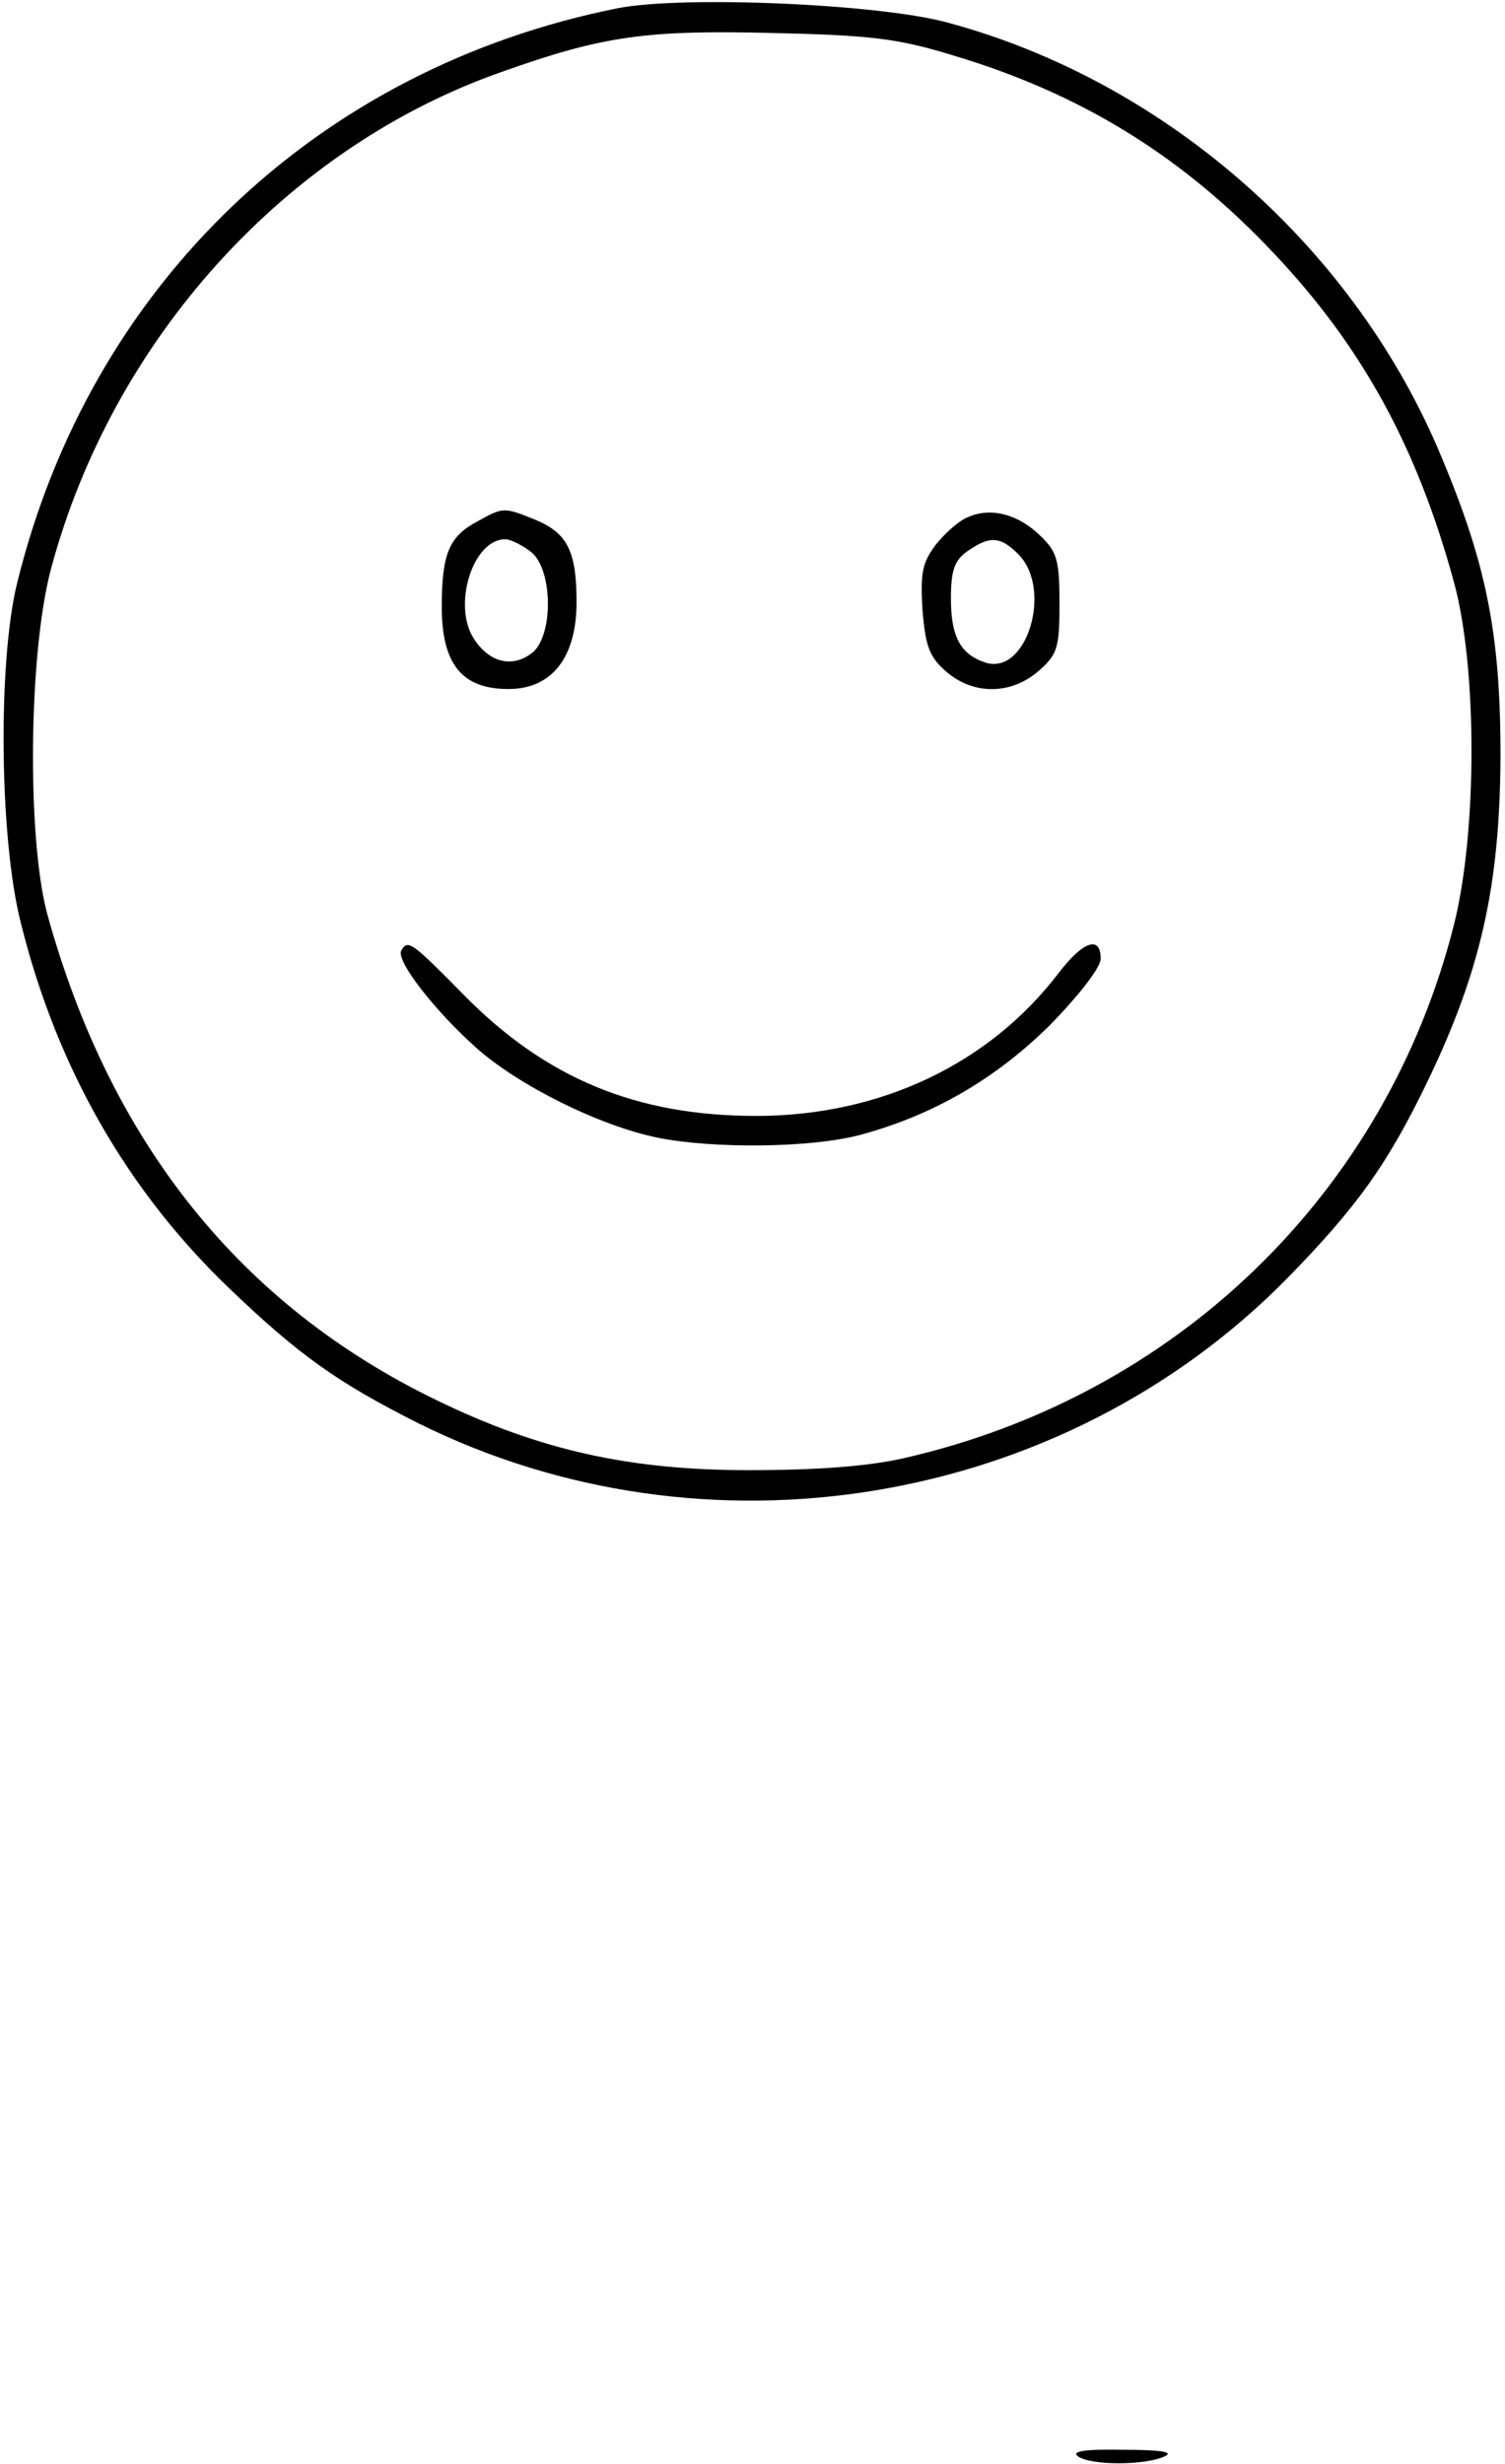 <?xml version="1.0" standalone="no"?>
<!DOCTYPE svg PUBLIC "-//W3C//DTD SVG 20010904//EN"
 "http://www.w3.org/TR/2001/REC-SVG-20010904/DTD/svg10.dtd">
<svg version="1.0" xmlns="http://www.w3.org/2000/svg"
 width="201pt" height="329pt" viewBox="0 0 201 329"
 preserveAspectRatio="xMidYMid meet">
<g transform="translate(0,329) scale(0.1,-0.1)"
fill="#000000" stroke="none">
<path d="M825 3279 c-401 -80 -704 -369 -802 -767 -26 -105 -24 -342 5 -455
48 -193 142 -357 279 -488 93 -89 144 -125 251 -179 384 -191 859 -113 1160
192 94 96 135 153 189 265 71 148 96 260 97 433 0 166 -19 260 -84 412 -118
274 -368 491 -655 568 -92 25 -354 36 -440 19z m448 -63 c171 -51 307 -135
429 -265 118 -125 191 -259 240 -439 31 -114 31 -332 0 -456 -90 -358 -370
-630 -735 -713 -48 -11 -117 -16 -207 -16 -160 0 -280 27 -416 93 -263 127
-437 345 -521 650 -27 101 -25 347 5 460 82 307 314 563 602 664 135 48 192
56 360 52 132 -3 168 -7 243 -30z"/>
<path d="M638 2594 c-38 -20 -48 -43 -48 -114 0 -77 27 -110 89 -110 58 0 91
42 91 116 0 68 -12 92 -55 110 -42 17 -43 17 -77 -2z m70 -40 c31 -22 32 -116
1 -137 -26 -19 -56 -11 -76 20 -29 44 -2 133 42 133 6 0 21 -7 33 -16z"/>
<path d="M1294 2600 c-12 -4 -31 -21 -44 -37 -18 -24 -21 -37 -18 -87 4 -49 9
-63 32 -83 36 -31 86 -31 123 1 25 22 28 30 28 90 0 57 -3 69 -25 90 -29 29
-66 39 -96 26z m66 -50 c46 -46 12 -161 -43 -145 -34 11 -47 34 -47 86 0 38 5
51 22 63 30 21 44 20 68 -4z"/>
<path d="M536 2021 c-8 -13 44 -80 100 -130 56 -50 164 -104 242 -120 74 -15
206 -14 272 4 96 26 179 74 252 146 39 40 68 77 68 89 0 31 -23 24 -56 -19
-93 -122 -239 -191 -404 -191 -160 0 -281 50 -391 162 -69 70 -74 74 -83 59z"/>
<path d="M1440 10 c18 -12 88 -12 115 0 14 6 -4 9 -55 9 -52 1 -70 -2 -60 -9z"/>
</g>
</svg>
